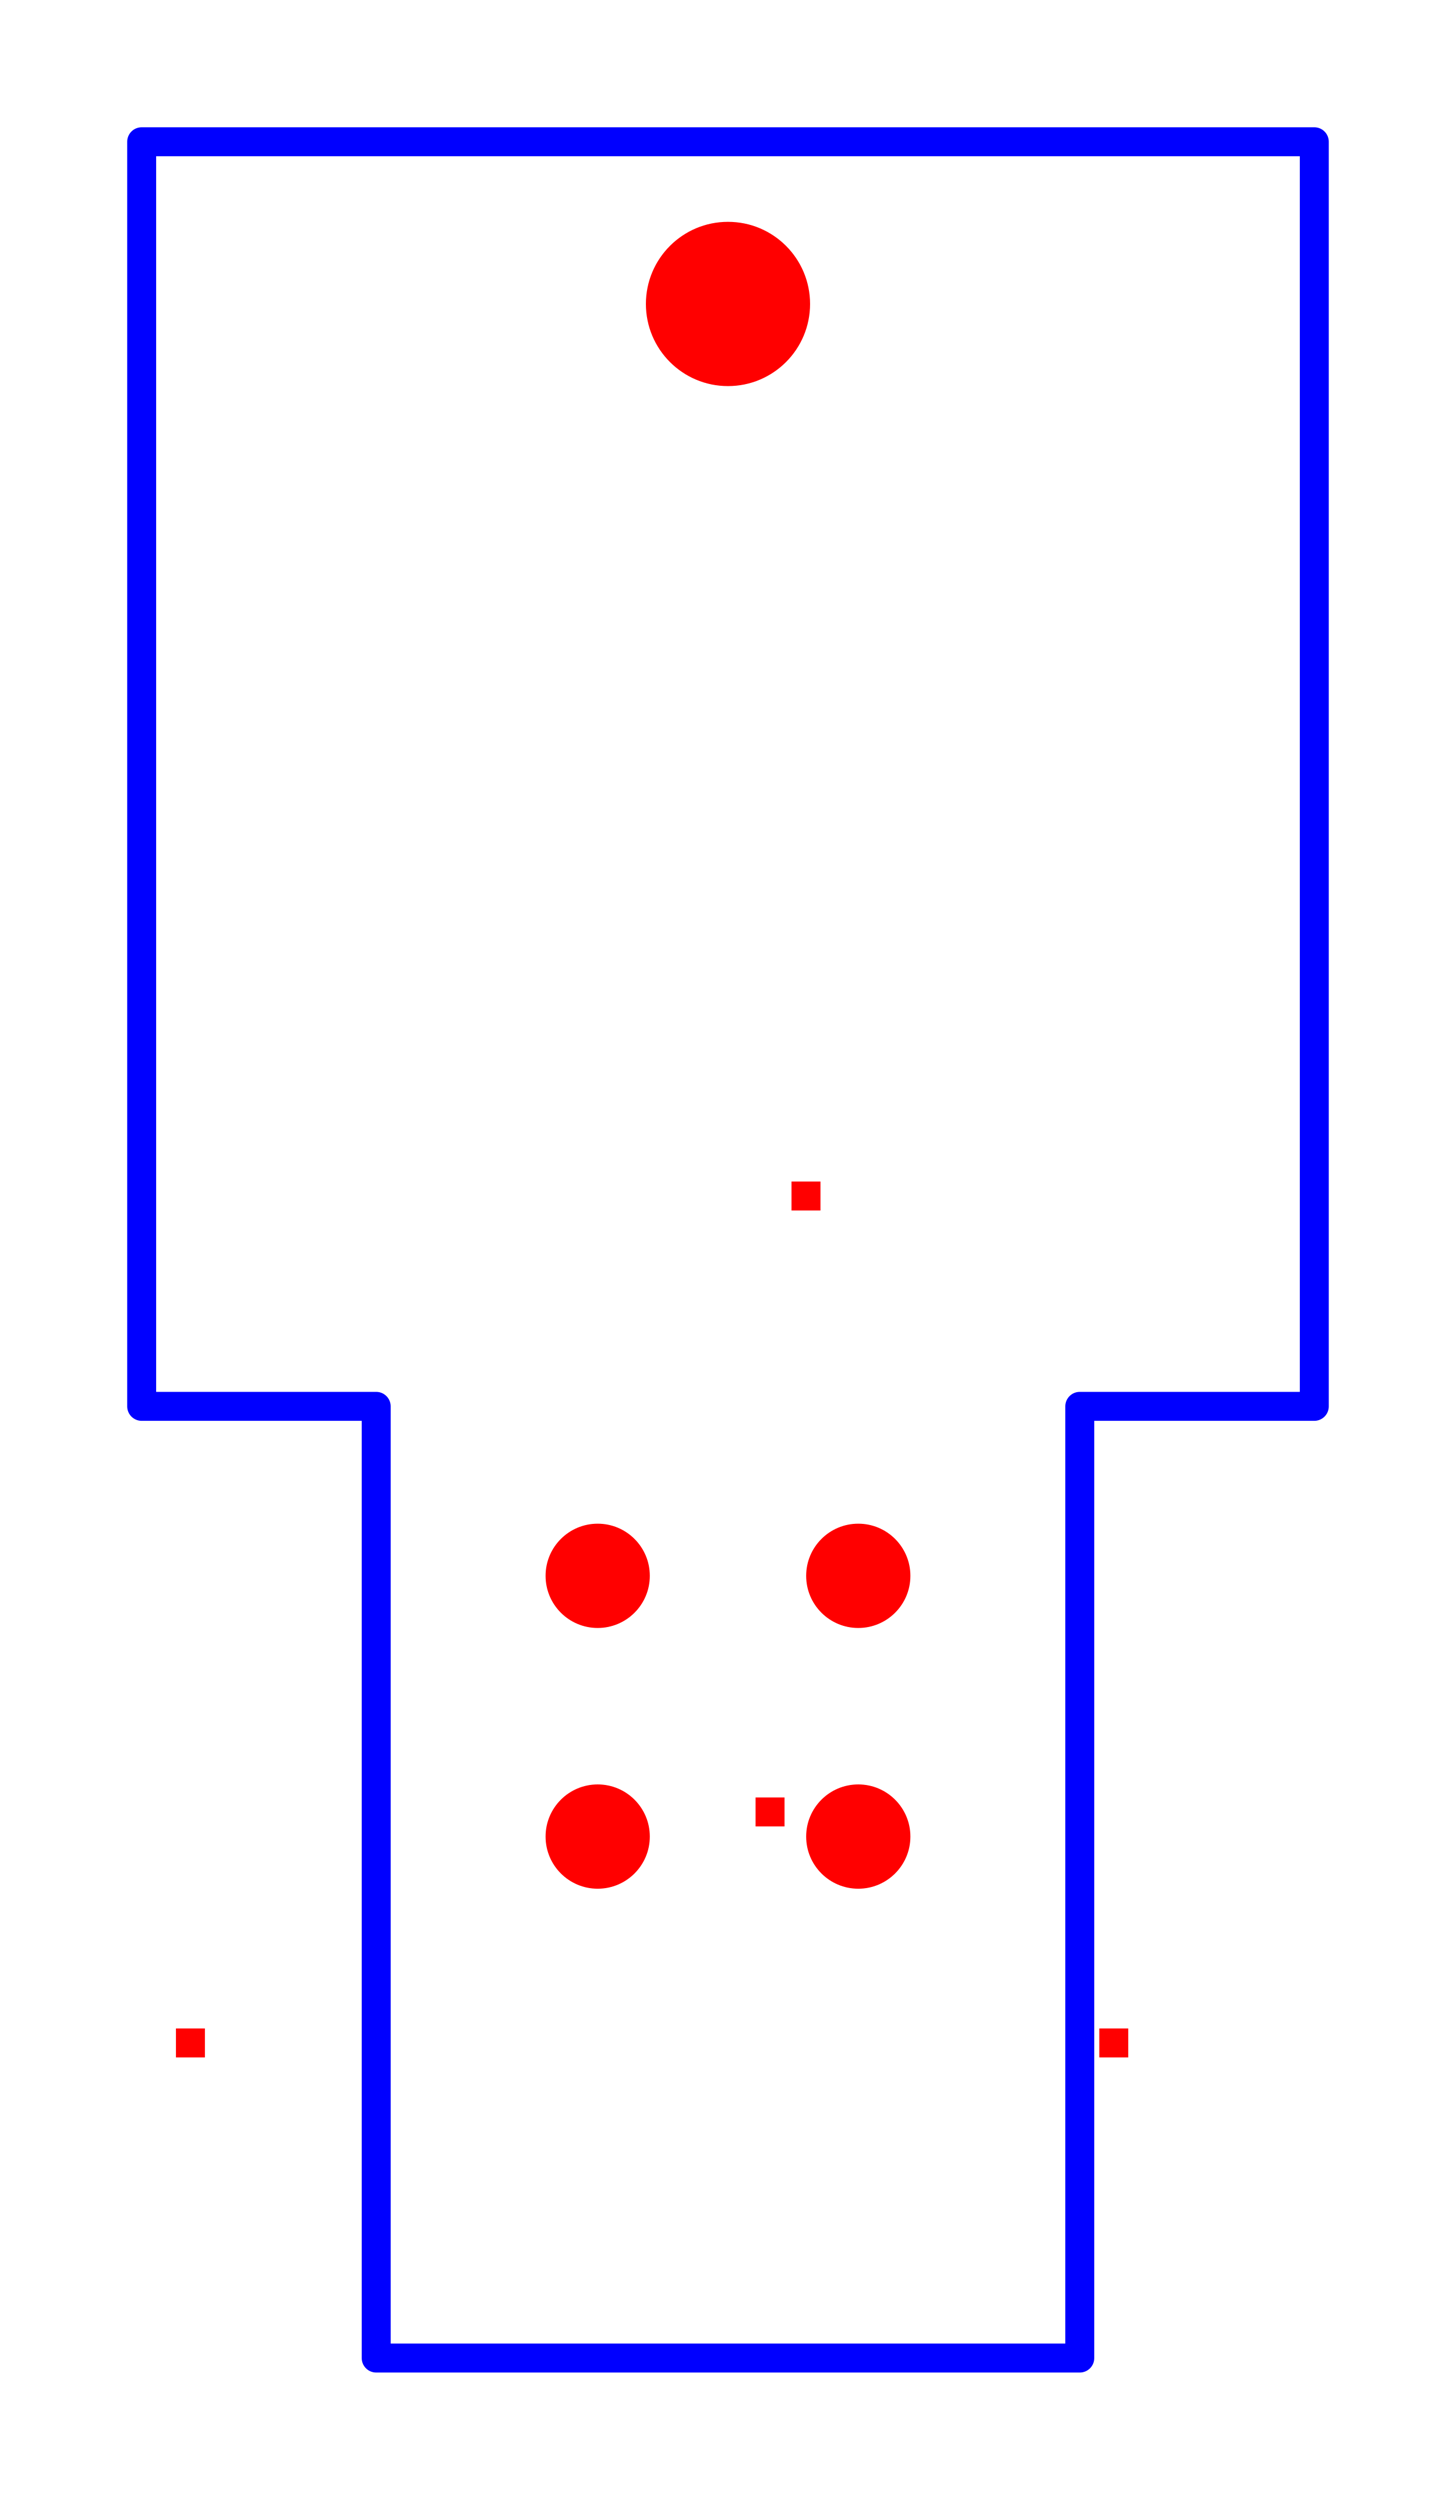 <?xml version="1.0" encoding="utf-8" ?>
<svg baseProfile="tiny" height="86.287" version="1.2" width="50.287" xmlns="http://www.w3.org/2000/svg" xmlns:ev="http://www.w3.org/2001/xml-events" xmlns:xlink="http://www.w3.org/1999/xlink"><defs /><g id="paths" stroke="blue"><path d="M 12.993,81.393 L 37.293,81.393 L 37.293,48.543 L 45.393,48.543 L 45.393,4.893 L 4.893,4.893 L 4.893,48.543 L 12.993,48.543 L 12.993,81.393 L 12.993,81.393 Z" fill-opacity="0" stroke-linejoin="round" stroke-width="1.0" /></g><g fill="red" id="holes"><circle cx="25.143" cy="10.492" r="2.835" stroke-width="0.0" /><rect height="1" stroke-width="0.0" width="1" x="27.337" y="40.783" /><rect height="1" stroke-width="0.0" width="1" x="26.096" y="62.043" /><rect height="1" stroke-width="0.0" width="1" x="6.077" y="70.016" /><rect height="1" stroke-width="0.0" width="1" x="37.967" y="70.016" /><circle cx="20.643" cy="54.393" r="1.8" stroke-width="0.0" /><circle cx="20.643" cy="63.393" r="1.8" stroke-width="0.0" /><circle cx="29.643" cy="54.393" r="1.8" stroke-width="0.0" /><circle cx="29.643" cy="63.393" r="1.8" stroke-width="0.0" /></g><g id="rulers" stroke="black" /></svg>